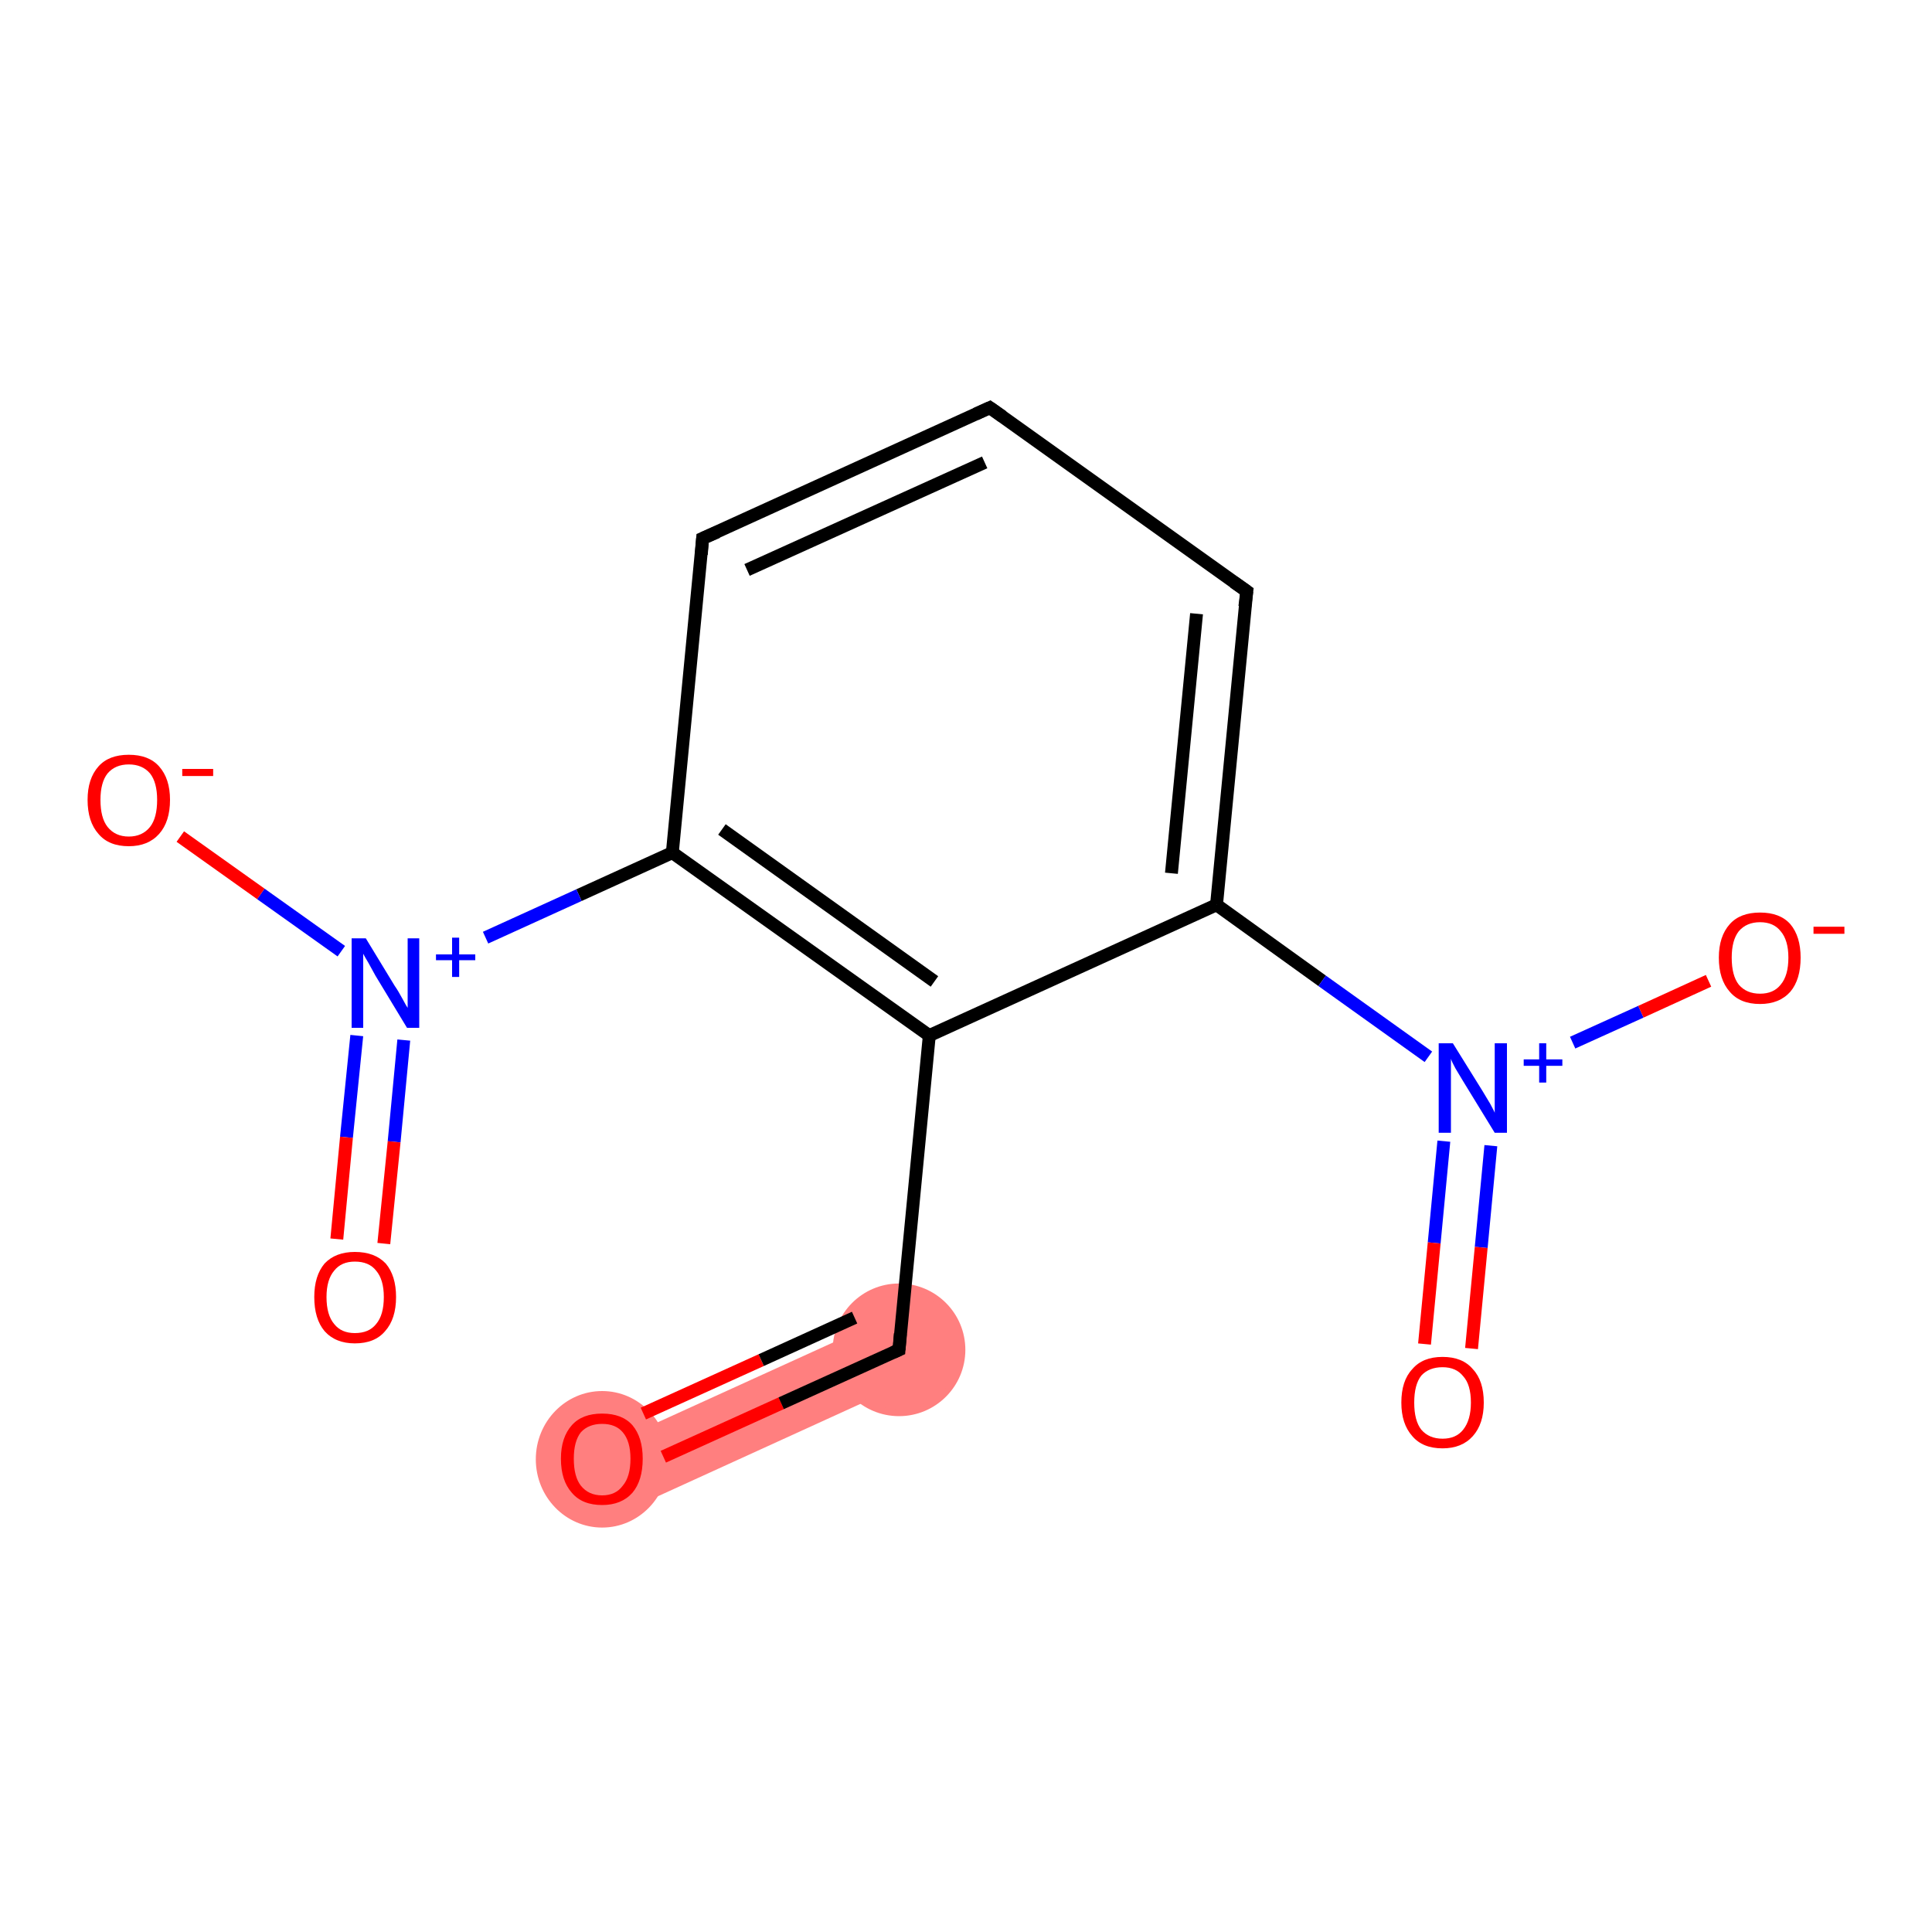 <?xml version='1.0' encoding='iso-8859-1'?>
<svg version='1.1' baseProfile='full'
              xmlns='http://www.w3.org/2000/svg'
                      xmlns:rdkit='http://www.rdkit.org/xml'
                      xmlns:xlink='http://www.w3.org/1999/xlink'
                  xml:space='preserve'
width='300px' height='300px' viewBox='0 0 300 300'>
<!-- END OF HEADER -->
<rect style='opacity:1.0;fill:#FFFFFF;stroke:none' width='300.0' height='300.0' x='0.0' y='0.0'> </rect>
<path class='bond-0 atom-0 atom-1' d='M 137.4,204.8 L 141.7,214.3 L 97.2,234.6 L 92.8,225.1 Z' style='fill:#FF7F7F;fill-rule:evenodd;fill-opacity:1;stroke:#FF7F7F;stroke-width:0.0px;stroke-linecap:butt;stroke-linejoin:miter;stroke-opacity:1;' />
<ellipse cx='93.5' cy='226.6' rx='9.8' ry='10.1' class='atom-0'  style='fill:#FF7F7F;fill-rule:evenodd;stroke:#FF7F7F;stroke-width:1.0px;stroke-linecap:butt;stroke-linejoin:miter;stroke-opacity:1' />
<ellipse cx='139.6' cy='209.6' rx='9.8' ry='9.8' class='atom-1'  style='fill:#FF7F7F;fill-rule:evenodd;stroke:#FF7F7F;stroke-width:1.0px;stroke-linecap:butt;stroke-linejoin:miter;stroke-opacity:1' />
<path class='bond-0 atom-0 atom-1' d='M 103.0,226.2 L 121.3,217.9' style='fill:none;fill-rule:evenodd;stroke:#FF0000;stroke-width:2.0px;stroke-linecap:butt;stroke-linejoin:miter;stroke-opacity:1' />
<path class='bond-0 atom-0 atom-1' d='M 121.3,217.9 L 139.6,209.6' style='fill:none;fill-rule:evenodd;stroke:#000000;stroke-width:2.0px;stroke-linecap:butt;stroke-linejoin:miter;stroke-opacity:1' />
<path class='bond-0 atom-0 atom-1' d='M 99.9,219.5 L 118.2,211.2' style='fill:none;fill-rule:evenodd;stroke:#FF0000;stroke-width:2.0px;stroke-linecap:butt;stroke-linejoin:miter;stroke-opacity:1' />
<path class='bond-0 atom-0 atom-1' d='M 118.2,211.2 L 132.7,204.6' style='fill:none;fill-rule:evenodd;stroke:#000000;stroke-width:2.0px;stroke-linecap:butt;stroke-linejoin:miter;stroke-opacity:1' />
<path class='bond-1 atom-1 atom-2' d='M 139.6,209.6 L 144.3,160.8' style='fill:none;fill-rule:evenodd;stroke:#000000;stroke-width:2.0px;stroke-linecap:butt;stroke-linejoin:miter;stroke-opacity:1' />
<path class='bond-2 atom-2 atom-3' d='M 144.3,160.8 L 104.4,132.4' style='fill:none;fill-rule:evenodd;stroke:#000000;stroke-width:2.0px;stroke-linecap:butt;stroke-linejoin:miter;stroke-opacity:1' />
<path class='bond-2 atom-2 atom-3' d='M 145.1,152.4 L 112.1,128.8' style='fill:none;fill-rule:evenodd;stroke:#000000;stroke-width:2.0px;stroke-linecap:butt;stroke-linejoin:miter;stroke-opacity:1' />
<path class='bond-3 atom-3 atom-4' d='M 104.4,132.4 L 89.9,139.0' style='fill:none;fill-rule:evenodd;stroke:#000000;stroke-width:2.0px;stroke-linecap:butt;stroke-linejoin:miter;stroke-opacity:1' />
<path class='bond-3 atom-3 atom-4' d='M 89.9,139.0 L 75.4,145.6' style='fill:none;fill-rule:evenodd;stroke:#0000FF;stroke-width:2.0px;stroke-linecap:butt;stroke-linejoin:miter;stroke-opacity:1' />
<path class='bond-4 atom-4 atom-5' d='M 55.4,160.8 L 53.8,176.6' style='fill:none;fill-rule:evenodd;stroke:#0000FF;stroke-width:2.0px;stroke-linecap:butt;stroke-linejoin:miter;stroke-opacity:1' />
<path class='bond-4 atom-4 atom-5' d='M 53.8,176.6 L 52.3,192.4' style='fill:none;fill-rule:evenodd;stroke:#FF0000;stroke-width:2.0px;stroke-linecap:butt;stroke-linejoin:miter;stroke-opacity:1' />
<path class='bond-4 atom-4 atom-5' d='M 62.7,161.5 L 61.2,177.3' style='fill:none;fill-rule:evenodd;stroke:#0000FF;stroke-width:2.0px;stroke-linecap:butt;stroke-linejoin:miter;stroke-opacity:1' />
<path class='bond-4 atom-4 atom-5' d='M 61.2,177.3 L 59.6,193.1' style='fill:none;fill-rule:evenodd;stroke:#FF0000;stroke-width:2.0px;stroke-linecap:butt;stroke-linejoin:miter;stroke-opacity:1' />
<path class='bond-5 atom-4 atom-6' d='M 53.0,147.7 L 40.5,138.8' style='fill:none;fill-rule:evenodd;stroke:#0000FF;stroke-width:2.0px;stroke-linecap:butt;stroke-linejoin:miter;stroke-opacity:1' />
<path class='bond-5 atom-4 atom-6' d='M 40.5,138.8 L 28.0,129.9' style='fill:none;fill-rule:evenodd;stroke:#FF0000;stroke-width:2.0px;stroke-linecap:butt;stroke-linejoin:miter;stroke-opacity:1' />
<path class='bond-6 atom-3 atom-7' d='M 104.4,132.4 L 109.1,83.6' style='fill:none;fill-rule:evenodd;stroke:#000000;stroke-width:2.0px;stroke-linecap:butt;stroke-linejoin:miter;stroke-opacity:1' />
<path class='bond-7 atom-7 atom-8' d='M 109.1,83.6 L 153.7,63.3' style='fill:none;fill-rule:evenodd;stroke:#000000;stroke-width:2.0px;stroke-linecap:butt;stroke-linejoin:miter;stroke-opacity:1' />
<path class='bond-7 atom-7 atom-8' d='M 116.0,88.5 L 152.9,71.8' style='fill:none;fill-rule:evenodd;stroke:#000000;stroke-width:2.0px;stroke-linecap:butt;stroke-linejoin:miter;stroke-opacity:1' />
<path class='bond-8 atom-8 atom-9' d='M 153.7,63.3 L 193.6,91.8' style='fill:none;fill-rule:evenodd;stroke:#000000;stroke-width:2.0px;stroke-linecap:butt;stroke-linejoin:miter;stroke-opacity:1' />
<path class='bond-9 atom-9 atom-10' d='M 193.6,91.8 L 188.9,140.5' style='fill:none;fill-rule:evenodd;stroke:#000000;stroke-width:2.0px;stroke-linecap:butt;stroke-linejoin:miter;stroke-opacity:1' />
<path class='bond-9 atom-9 atom-10' d='M 185.8,95.3 L 181.9,135.6' style='fill:none;fill-rule:evenodd;stroke:#000000;stroke-width:2.0px;stroke-linecap:butt;stroke-linejoin:miter;stroke-opacity:1' />
<path class='bond-10 atom-10 atom-11' d='M 188.9,140.5 L 205.3,152.3' style='fill:none;fill-rule:evenodd;stroke:#000000;stroke-width:2.0px;stroke-linecap:butt;stroke-linejoin:miter;stroke-opacity:1' />
<path class='bond-10 atom-10 atom-11' d='M 205.3,152.3 L 221.8,164.1' style='fill:none;fill-rule:evenodd;stroke:#0000FF;stroke-width:2.0px;stroke-linecap:butt;stroke-linejoin:miter;stroke-opacity:1' />
<path class='bond-11 atom-11 atom-12' d='M 224.2,177.2 L 222.7,193.0' style='fill:none;fill-rule:evenodd;stroke:#0000FF;stroke-width:2.0px;stroke-linecap:butt;stroke-linejoin:miter;stroke-opacity:1' />
<path class='bond-11 atom-11 atom-12' d='M 222.7,193.0 L 221.2,208.7' style='fill:none;fill-rule:evenodd;stroke:#FF0000;stroke-width:2.0px;stroke-linecap:butt;stroke-linejoin:miter;stroke-opacity:1' />
<path class='bond-11 atom-11 atom-12' d='M 231.5,177.9 L 230.0,193.7' style='fill:none;fill-rule:evenodd;stroke:#0000FF;stroke-width:2.0px;stroke-linecap:butt;stroke-linejoin:miter;stroke-opacity:1' />
<path class='bond-11 atom-11 atom-12' d='M 230.0,193.7 L 228.5,209.4' style='fill:none;fill-rule:evenodd;stroke:#FF0000;stroke-width:2.0px;stroke-linecap:butt;stroke-linejoin:miter;stroke-opacity:1' />
<path class='bond-12 atom-11 atom-13' d='M 244.2,161.9 L 254.8,157.1' style='fill:none;fill-rule:evenodd;stroke:#0000FF;stroke-width:2.0px;stroke-linecap:butt;stroke-linejoin:miter;stroke-opacity:1' />
<path class='bond-12 atom-11 atom-13' d='M 254.8,157.1 L 265.3,152.3' style='fill:none;fill-rule:evenodd;stroke:#FF0000;stroke-width:2.0px;stroke-linecap:butt;stroke-linejoin:miter;stroke-opacity:1' />
<path class='bond-13 atom-10 atom-2' d='M 188.9,140.5 L 144.3,160.8' style='fill:none;fill-rule:evenodd;stroke:#000000;stroke-width:2.0px;stroke-linecap:butt;stroke-linejoin:miter;stroke-opacity:1' />
<path d='M 138.7,210.0 L 139.6,209.6 L 139.8,207.1' style='fill:none;stroke:#000000;stroke-width:2.0px;stroke-linecap:butt;stroke-linejoin:miter;stroke-opacity:1;' />
<path d='M 108.9,86.1 L 109.1,83.6 L 111.4,82.6' style='fill:none;stroke:#000000;stroke-width:2.0px;stroke-linecap:butt;stroke-linejoin:miter;stroke-opacity:1;' />
<path d='M 151.5,64.3 L 153.7,63.3 L 155.7,64.7' style='fill:none;stroke:#000000;stroke-width:2.0px;stroke-linecap:butt;stroke-linejoin:miter;stroke-opacity:1;' />
<path d='M 191.6,90.4 L 193.6,91.8 L 193.3,94.2' style='fill:none;stroke:#000000;stroke-width:2.0px;stroke-linecap:butt;stroke-linejoin:miter;stroke-opacity:1;' />
<path class='atom-0' d='M 87.1 226.5
Q 87.1 223.2, 88.8 221.3
Q 90.4 219.5, 93.5 219.5
Q 96.6 219.5, 98.2 221.3
Q 99.8 223.2, 99.8 226.5
Q 99.8 229.9, 98.2 231.8
Q 96.5 233.7, 93.5 233.7
Q 90.4 233.7, 88.8 231.8
Q 87.1 229.9, 87.1 226.5
M 93.5 232.2
Q 95.6 232.2, 96.7 230.7
Q 97.9 229.3, 97.9 226.5
Q 97.9 223.8, 96.7 222.4
Q 95.6 221.1, 93.5 221.1
Q 91.4 221.1, 90.2 222.4
Q 89.1 223.8, 89.1 226.5
Q 89.1 229.3, 90.2 230.7
Q 91.4 232.2, 93.5 232.2
' fill='#FF0000'/>
<path class='atom-4' d='M 56.8 145.7
L 61.3 153.1
Q 61.8 153.8, 62.5 155.1
Q 63.2 156.4, 63.3 156.5
L 63.3 145.7
L 65.1 145.7
L 65.1 159.6
L 63.2 159.6
L 58.3 151.5
Q 57.8 150.6, 57.2 149.5
Q 56.6 148.5, 56.4 148.1
L 56.4 159.6
L 54.6 159.6
L 54.6 145.7
L 56.8 145.7
' fill='#0000FF'/>
<path class='atom-4' d='M 67.7 148.2
L 70.2 148.2
L 70.2 145.6
L 71.3 145.6
L 71.3 148.2
L 73.8 148.2
L 73.8 149.1
L 71.3 149.1
L 71.3 151.7
L 70.2 151.7
L 70.2 149.1
L 67.7 149.1
L 67.7 148.2
' fill='#0000FF'/>
<path class='atom-5' d='M 48.8 201.4
Q 48.8 198.1, 50.4 196.2
Q 52.1 194.4, 55.1 194.4
Q 58.2 194.4, 59.9 196.2
Q 61.5 198.1, 61.5 201.4
Q 61.5 204.8, 59.8 206.7
Q 58.2 208.6, 55.1 208.6
Q 52.1 208.6, 50.4 206.7
Q 48.8 204.8, 48.8 201.4
M 55.1 207.0
Q 57.3 207.0, 58.4 205.6
Q 59.6 204.2, 59.6 201.4
Q 59.6 198.7, 58.4 197.3
Q 57.3 195.9, 55.1 195.9
Q 53.0 195.9, 51.9 197.3
Q 50.7 198.7, 50.7 201.4
Q 50.7 204.2, 51.9 205.6
Q 53.0 207.0, 55.1 207.0
' fill='#FF0000'/>
<path class='atom-6' d='M 13.6 124.2
Q 13.6 120.9, 15.3 119.0
Q 16.9 117.2, 20.0 117.2
Q 23.1 117.2, 24.7 119.0
Q 26.4 120.9, 26.4 124.2
Q 26.4 127.6, 24.7 129.5
Q 23.0 131.4, 20.0 131.4
Q 16.9 131.4, 15.3 129.5
Q 13.6 127.6, 13.6 124.2
M 20.0 129.9
Q 22.1 129.9, 23.3 128.4
Q 24.4 127.0, 24.4 124.2
Q 24.4 121.5, 23.3 120.1
Q 22.1 118.7, 20.0 118.7
Q 17.9 118.7, 16.7 120.1
Q 15.6 121.5, 15.6 124.2
Q 15.6 127.0, 16.7 128.4
Q 17.9 129.9, 20.0 129.9
' fill='#FF0000'/>
<path class='atom-6' d='M 28.3 119.4
L 33.1 119.4
L 33.1 120.5
L 28.3 120.5
L 28.3 119.4
' fill='#FF0000'/>
<path class='atom-11' d='M 225.6 162.0
L 230.2 169.4
Q 230.6 170.1, 231.4 171.4
Q 232.1 172.7, 232.1 172.8
L 232.1 162.0
L 234.0 162.0
L 234.0 175.9
L 232.1 175.9
L 227.2 167.9
Q 226.6 166.9, 226.0 165.9
Q 225.4 164.8, 225.3 164.4
L 225.3 175.9
L 223.4 175.9
L 223.4 162.0
L 225.6 162.0
' fill='#0000FF'/>
<path class='atom-11' d='M 236.6 164.5
L 239.0 164.5
L 239.0 162.0
L 240.1 162.0
L 240.1 164.5
L 242.6 164.5
L 242.6 165.5
L 240.1 165.5
L 240.1 168.1
L 239.0 168.1
L 239.0 165.5
L 236.6 165.5
L 236.6 164.5
' fill='#0000FF'/>
<path class='atom-12' d='M 217.6 217.8
Q 217.6 214.4, 219.3 212.6
Q 220.9 210.7, 224.0 210.7
Q 227.1 210.7, 228.7 212.6
Q 230.4 214.4, 230.4 217.8
Q 230.4 221.1, 228.7 223.0
Q 227.0 224.9, 224.0 224.9
Q 220.9 224.9, 219.3 223.0
Q 217.6 221.1, 217.6 217.8
M 224.0 223.4
Q 226.1 223.4, 227.2 222.0
Q 228.4 220.5, 228.4 217.8
Q 228.4 215.0, 227.2 213.7
Q 226.1 212.3, 224.0 212.3
Q 221.9 212.3, 220.7 213.6
Q 219.6 215.0, 219.6 217.8
Q 219.6 220.6, 220.7 222.0
Q 221.9 223.4, 224.0 223.4
' fill='#FF0000'/>
<path class='atom-13' d='M 266.9 148.7
Q 266.9 145.4, 268.6 143.5
Q 270.2 141.7, 273.3 141.7
Q 276.4 141.7, 278.0 143.5
Q 279.6 145.4, 279.6 148.7
Q 279.6 152.1, 278.0 154.0
Q 276.3 155.9, 273.3 155.9
Q 270.2 155.9, 268.6 154.0
Q 266.9 152.1, 266.9 148.7
M 273.3 154.3
Q 275.4 154.3, 276.5 152.9
Q 277.7 151.5, 277.7 148.7
Q 277.7 146.0, 276.5 144.6
Q 275.4 143.2, 273.3 143.2
Q 271.2 143.2, 270.0 144.6
Q 268.9 146.0, 268.9 148.7
Q 268.9 151.5, 270.0 152.9
Q 271.2 154.3, 273.3 154.3
' fill='#FF0000'/>
<path class='atom-13' d='M 281.6 143.9
L 286.4 143.9
L 286.4 145.0
L 281.6 145.0
L 281.6 143.9
' fill='#FF0000'/>
</svg>
